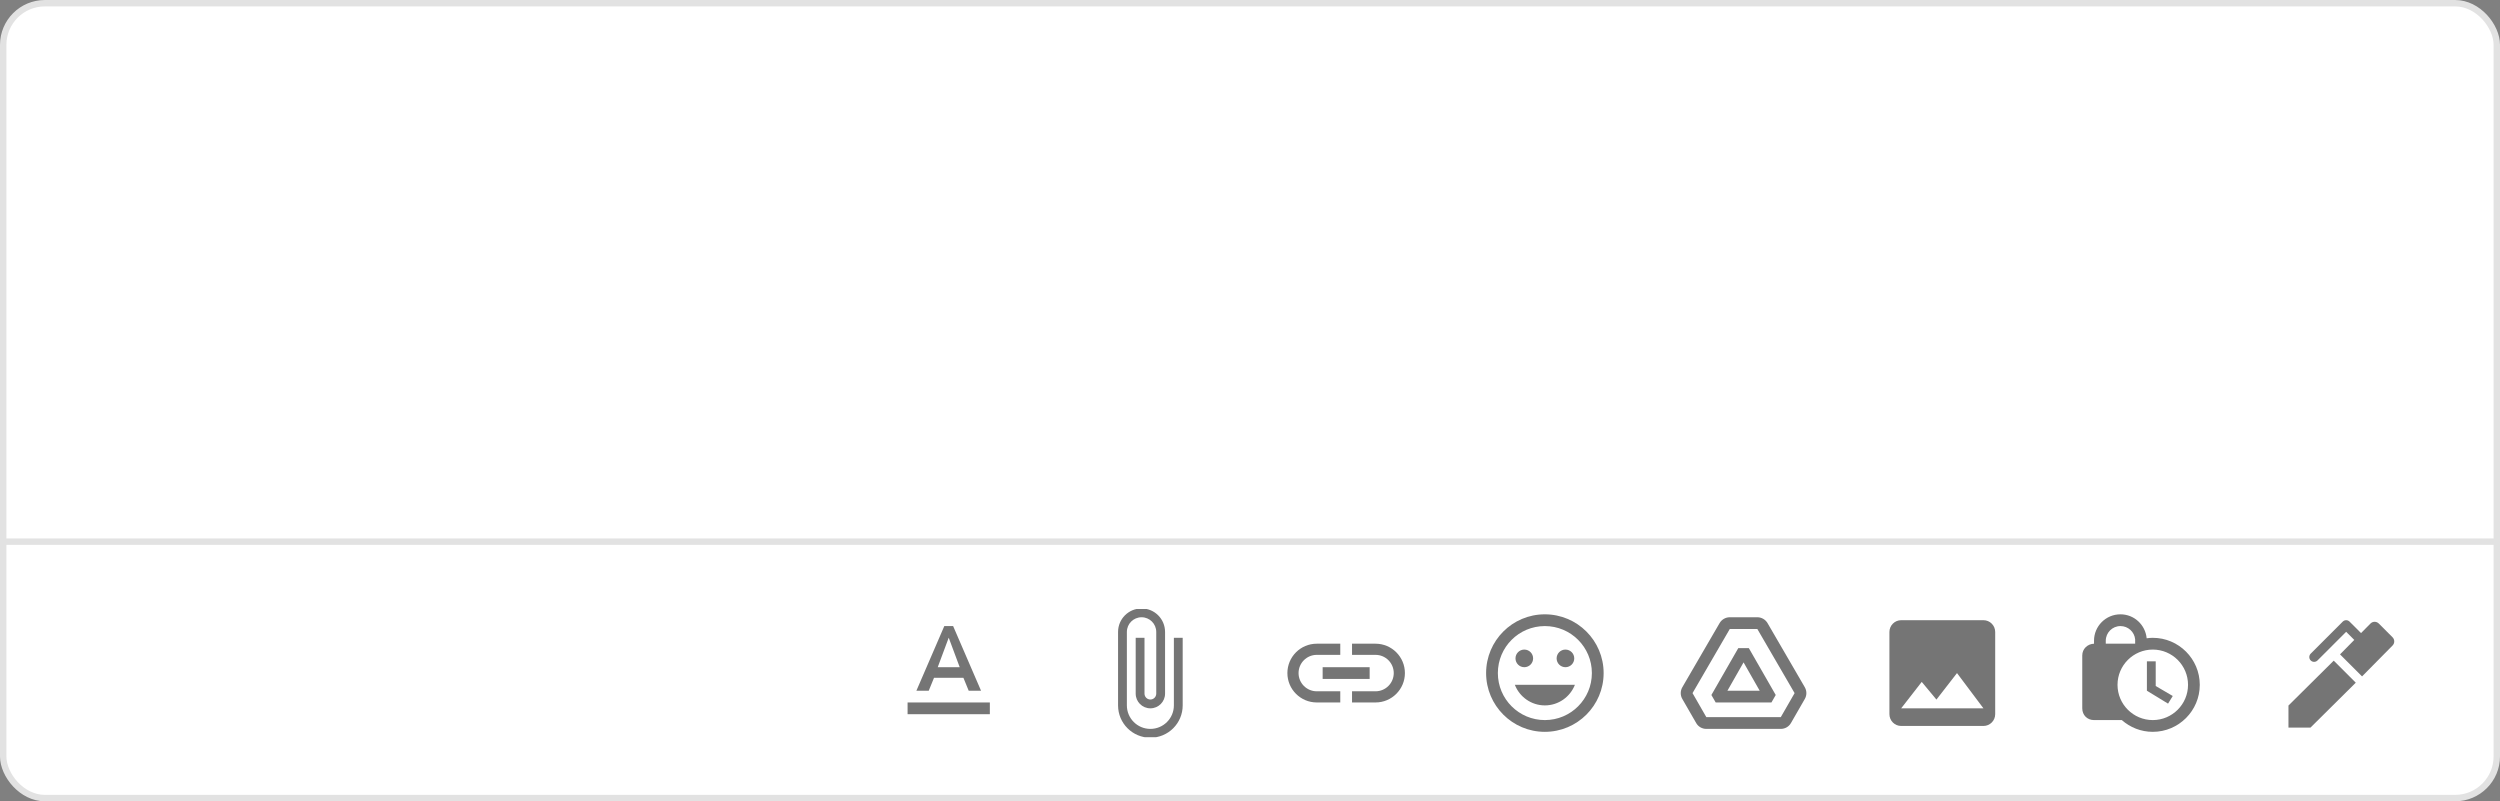 <svg width="390" height="125" viewBox="0 0 390 125" fill="none" xmlns="http://www.w3.org/2000/svg">
<rect x="0" y="0" width="390" height="125" fill="#808080" stroke="none"/>
<rect x="0.5" y="0.5" width="389" height="124" rx="6.5" fill="white"/>
<line y1="84.5" x2="390" y2="84.5" stroke="#E2E2E2"/>
<path d="M141.583 109.583V111.417H154.416V109.583H141.583ZM145.708 105.733H150.291L151.116 107.75H153.041L148.687 97.666H147.312L142.958 107.75H144.883L145.708 105.733ZM148 99.481L149.714 104.083H146.286L148 99.481Z" fill="black" fill-opacity="0.54"/>
<g clip-path="url(#clip0_600_5980)">
<path d="M183.125 99.5V110.042C183.125 112.067 181.484 113.708 179.459 113.708C177.433 113.708 175.792 112.067 175.792 110.042V98.583C175.792 97.318 176.819 96.291 178.084 96.291C179.349 96.291 180.375 97.318 180.375 98.583V108.208C180.375 108.712 179.963 109.125 179.459 109.125C178.954 109.125 178.542 108.712 178.542 108.208V99.5H177.167V108.208C177.167 109.473 178.194 110.5 179.459 110.5C180.724 110.5 181.75 109.473 181.75 108.208V98.583C181.75 96.557 180.109 94.916 178.084 94.916C176.058 94.916 174.417 96.557 174.417 98.583V110.042C174.417 112.828 176.672 115.083 179.459 115.083C182.245 115.083 184.5 112.828 184.5 110.042V99.5H183.125Z" fill="black" fill-opacity="0.54"/>
</g>
<path d="M202.575 105C202.575 103.432 203.849 102.158 205.416 102.158H209.083V100.417H205.416C202.886 100.417 200.833 102.47 200.833 105C200.833 107.53 202.886 109.583 205.416 109.583H209.083V107.842H205.416C203.849 107.842 202.575 106.567 202.575 105ZM206.333 105.917H213.666V104.083H206.333V105.917ZM214.583 100.417H210.916V102.158H214.583C216.151 102.158 217.425 103.432 217.425 105C217.425 106.567 216.151 107.842 214.583 107.842H210.916V109.583H214.583C217.113 109.583 219.166 107.53 219.166 105C219.166 102.47 217.113 100.417 214.583 100.417Z" fill="black" fill-opacity="0.54"/>
<g clip-path="url(#clip1_600_5980)">
<path d="M240.991 95.834C235.931 95.834 231.833 99.94 231.833 105C231.833 110.06 235.931 114.167 240.991 114.167C246.06 114.167 250.166 110.06 250.166 105C250.166 99.94 246.06 95.834 240.991 95.834ZM241 112.333C236.948 112.333 233.666 109.052 233.666 105C233.666 100.948 236.948 97.667 241 97.667C245.051 97.667 248.333 100.948 248.333 105C248.333 109.052 245.051 112.333 241 112.333ZM244.208 104.083C244.969 104.083 245.583 103.469 245.583 102.708C245.583 101.948 244.969 101.333 244.208 101.333C243.447 101.333 242.833 101.948 242.833 102.708C242.833 103.469 243.447 104.083 244.208 104.083ZM237.791 104.083C238.552 104.083 239.166 103.469 239.166 102.708C239.166 101.948 238.552 101.333 237.791 101.333C237.031 101.333 236.416 101.948 236.416 102.708C236.416 103.469 237.031 104.083 237.791 104.083ZM241 110.042C243.136 110.042 244.951 108.703 245.684 106.833H236.316C237.049 108.703 238.864 110.042 241 110.042Z" fill="black" fill-opacity="0.54"/>
</g>
<path fill-rule="evenodd" clip-rule="evenodd" d="M266.188 113.708C265.528 113.708 264.923 113.36 264.603 112.792L262.439 109.033C262.109 108.465 262.118 107.768 262.448 107.2L268.26 97.199C268.59 96.64 269.195 96.291 269.846 96.291H271.5H271.991H274.145C274.796 96.291 275.401 96.64 275.731 97.199L281.543 107.2C281.873 107.768 281.882 108.465 281.552 109.033L279.389 112.792C279.068 113.36 278.463 113.708 277.803 113.708H272L271.991 113.674V113.708H266.188ZM271.5 111.875H271.991H277.803L279.957 108.126L274.145 98.125H272L271.991 98.091V98.125H269.846L264.034 108.126L266.188 111.875H271.5ZM267.646 109.583L266.977 108.419L271.175 101.104H271.5H271.991H272.816L277.014 108.419L276.345 109.583H271.991H271.5H267.646ZM271.5 107.75H271.991H274.512L272 103.341L271.991 103.299V103.341L269.479 107.75H271.5Z" fill="black" fill-opacity="0.54"/>
<path d="M311.25 111.417V98.583C311.25 97.575 310.425 96.75 309.417 96.75H296.583C295.575 96.75 294.75 97.575 294.75 98.583V111.417C294.75 112.425 295.575 113.25 296.583 113.25H309.417C310.425 113.25 311.25 112.425 311.25 111.417ZM299.792 106.375L302.083 109.134L305.292 105L309.417 110.5H296.583L299.792 106.375Z" fill="black" fill-opacity="0.54"/>
<g clip-path="url(#clip2_600_5980)">
<path d="M336.291 107.017L338.95 108.575L338.216 109.767L334.916 107.75V103.167H336.291V107.017ZM343.166 106.833C343.166 110.876 339.876 114.167 335.833 114.167C333.981 114.167 332.295 113.47 331.002 112.333H326.666C325.612 112.333 324.833 111.554 324.833 110.5V102.25C324.833 101.223 325.649 100.453 326.666 100.417V99.959C326.666 97.676 328.509 95.834 330.791 95.834C332.936 95.834 334.678 97.474 334.88 99.573C335.191 99.528 335.512 99.5 335.833 99.5C339.876 99.5 343.166 102.791 343.166 106.833ZM328.5 100.417H333.083V99.739C332.973 98.574 331.983 97.667 330.791 97.667C329.526 97.667 328.5 98.694 328.5 99.959V100.417ZM341.333 106.833C341.333 103.799 338.867 101.333 335.833 101.333C332.799 101.333 330.333 103.799 330.333 106.833C330.333 109.868 332.799 112.333 335.833 112.333C338.867 112.333 341.333 109.868 341.333 106.833Z" fill="black" fill-opacity="0.54"/>
</g>
<path fill-rule="evenodd" clip-rule="evenodd" d="M366.53 96.97C366.237 96.677 365.763 96.677 365.47 96.97L360.47 101.97C360.177 102.263 360.177 102.737 360.47 103.03C360.763 103.323 361.237 103.323 361.53 103.03L366 98.561L367.268 99.829L365.043 102.082L368.481 105.519L373.234 100.706C373.592 100.348 373.592 99.771 373.234 99.413L371.089 97.268C370.732 96.911 370.154 96.911 369.797 97.268L368.322 98.761L366.53 96.97ZM357 113.502V110.065L364.063 103.062L367.5 106.5L360.438 113.502H357Z" fill="black" fill-opacity="0.54"/>
<rect x="0.5" y="0.5" width="389" height="124" rx="6.5" stroke="#E2E2E2"/>
<defs>
<clipPath id="clip0_600_5980">
<rect x="169" y="95" width="20" height="20" rx="2" fill="white"/>
</clipPath>
<clipPath id="clip1_600_5980">
<rect x="231" y="95" width="20" height="20" rx="2" fill="white"/>
</clipPath>
<clipPath id="clip2_600_5980">
<rect x="324" y="95" width="20" height="20" rx="2" fill="white"/>
</clipPath>
</defs>
</svg>
